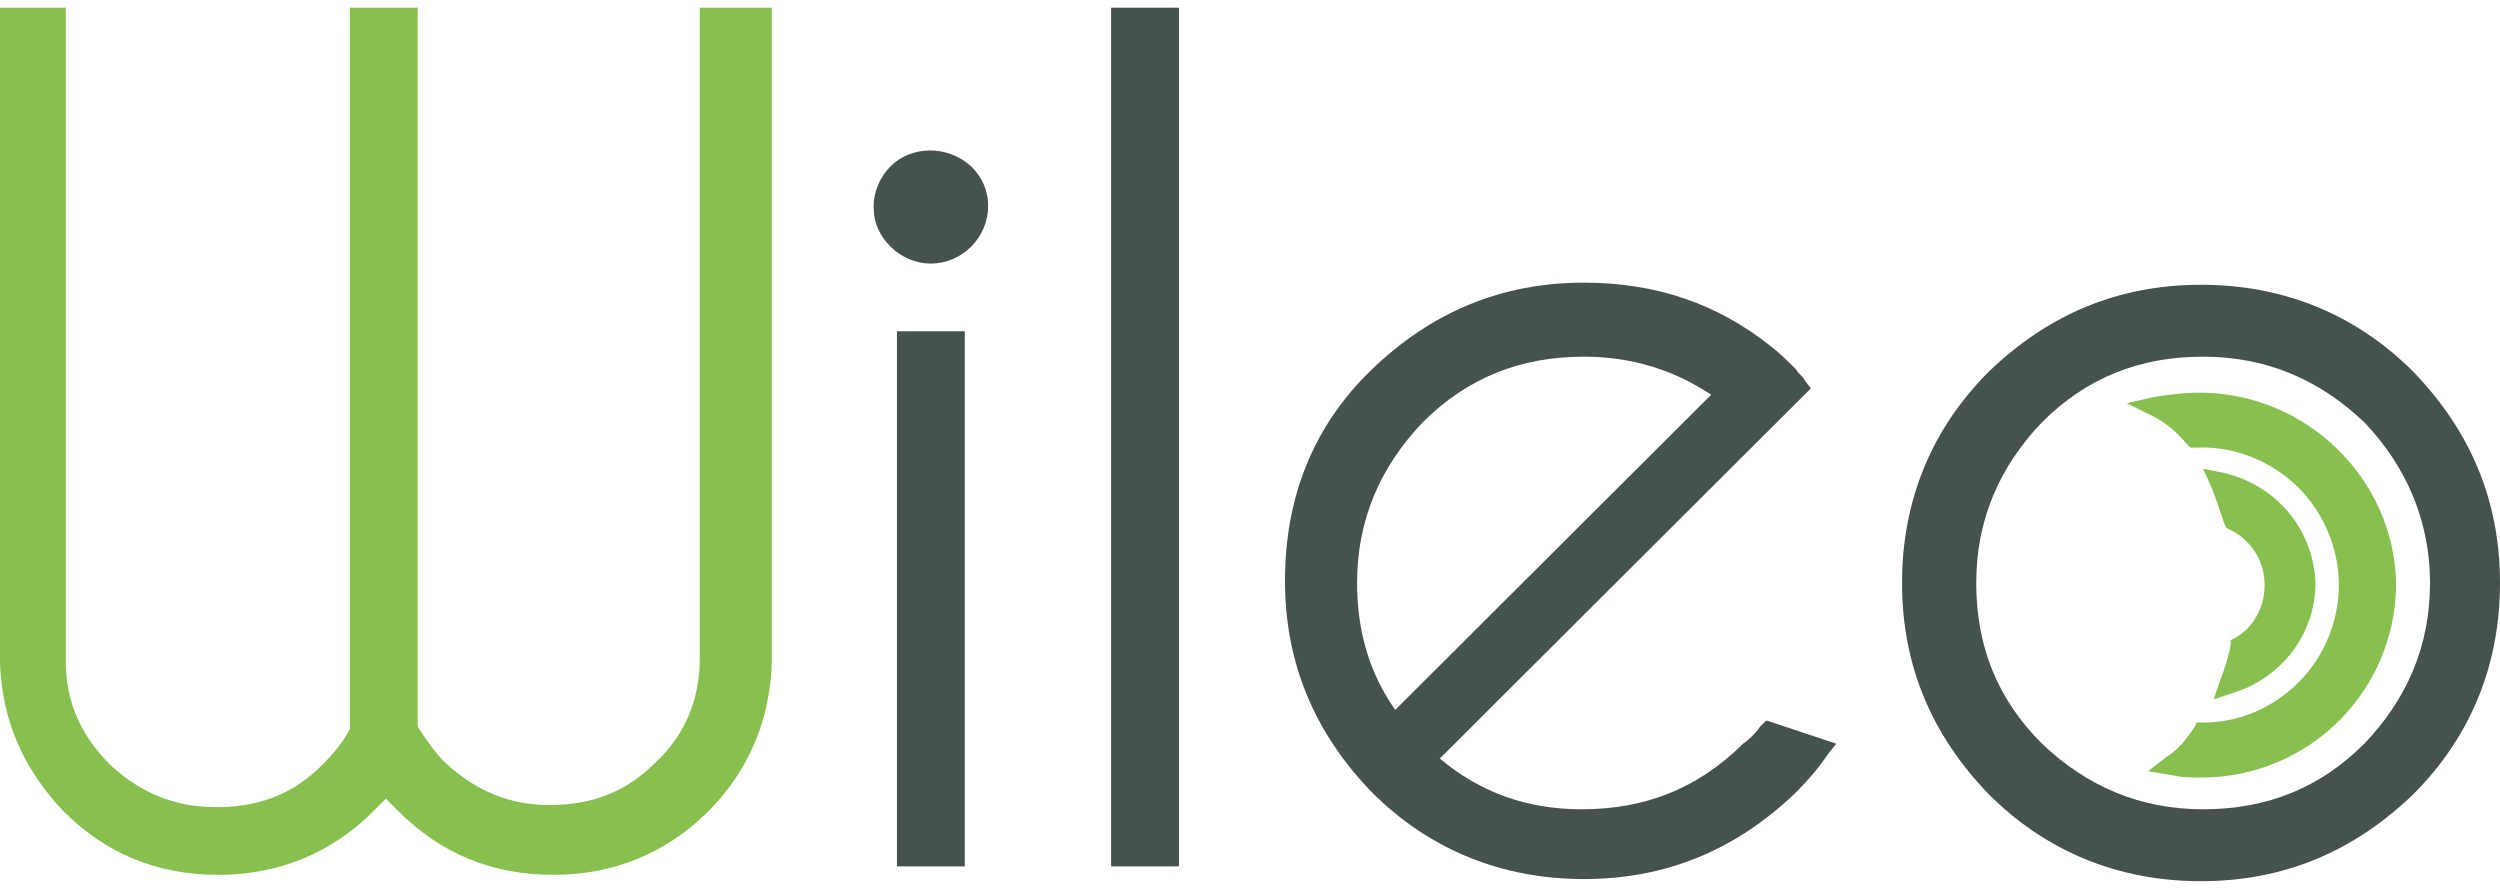 <svg width="118" height="42" viewBox="0 0 118 42" fill="none" xmlns="http://www.w3.org/2000/svg">
<path d="M33.028 0.363V31.11C33.028 33.007 32.327 34.704 30.926 36.002C29.525 37.399 27.924 37.998 25.922 37.998C24.02 37.998 22.419 37.3 21.018 36.002C20.517 35.503 20.117 34.904 19.717 34.305V0.363H16.514V34.405C16.214 35.004 15.713 35.602 15.213 36.102C13.812 37.499 12.21 38.098 10.209 38.098C8.207 38.098 6.606 37.399 5.204 36.102C3.803 34.704 3.103 33.107 3.103 31.21V0.363H0V31.31C0.1 34.005 1.101 36.301 3.003 38.298C5.004 40.294 7.406 41.293 10.309 41.293C13.111 41.293 15.613 40.294 17.615 38.298C17.815 38.098 18.015 37.899 18.215 37.699C18.416 37.899 18.616 38.098 18.816 38.298C20.818 40.294 23.22 41.293 26.122 41.293C28.924 41.293 31.427 40.294 33.428 38.298C35.33 36.401 36.331 34.005 36.431 31.31V0.363H33.028Z" fill="#88C050"/>
<path d="M45.839 7.85C44.738 6.852 43.036 6.852 42.035 7.85C41.535 8.349 41.235 9.048 41.235 9.747C41.235 10.546 41.535 11.145 42.035 11.644C42.536 12.143 43.237 12.442 43.937 12.442C44.638 12.442 45.338 12.143 45.839 11.644C46.339 11.145 46.639 10.446 46.639 9.747C46.639 8.948 46.339 8.349 45.839 7.85Z" fill="#465250"/>
<path d="M45.538 15.637H42.336V40.894H45.538V15.637Z" fill="#465250"/>
<path d="M55.647 0.363H52.444V40.893H55.647V0.363Z" fill="#465250"/>
<path d="M83.371 34.005L83.07 34.305C82.87 34.604 82.57 34.904 82.27 35.103C80.168 37.2 77.666 38.198 74.663 38.198C72.061 38.198 69.859 37.399 67.958 35.802L85.472 18.332L85.172 17.933C85.072 17.733 84.872 17.633 84.772 17.434C84.371 17.035 83.971 16.635 83.571 16.336C81.069 14.339 78.166 13.341 74.763 13.341C70.86 13.341 67.557 14.738 64.755 17.434C61.953 20.129 60.651 23.523 60.651 27.417C60.651 31.31 62.053 34.604 64.755 37.399C67.457 40.095 70.86 41.492 74.763 41.492C78.667 41.492 81.969 40.095 84.772 37.399C85.372 36.8 85.873 36.202 86.273 35.602L86.673 35.103L83.371 34.005ZM80.768 18.632L65.856 33.506C64.655 31.809 64.054 29.812 64.054 27.516C64.054 24.522 65.155 22.026 67.157 19.93C69.259 17.833 71.761 16.835 74.763 16.835C76.965 16.835 78.967 17.434 80.768 18.632Z" fill="#465250"/>
<path d="M113.896 17.534C111.194 14.838 107.791 13.441 103.888 13.441C99.984 13.441 96.682 14.838 93.879 17.534C91.177 20.229 89.776 23.623 89.776 27.517C89.776 31.41 91.177 34.704 93.879 37.499C96.582 40.195 99.984 41.592 103.888 41.592C107.791 41.592 111.094 40.195 113.896 37.499C116.599 34.804 118 31.41 118 27.517C118 23.623 116.599 20.329 113.896 17.534ZM114.697 27.517C114.697 30.511 113.596 33.007 111.594 35.103C109.493 37.2 106.99 38.198 103.988 38.198C100.985 38.198 98.483 37.1 96.382 35.103C94.28 33.007 93.279 30.511 93.279 27.517C93.279 24.522 94.38 22.026 96.382 19.93C98.483 17.833 100.985 16.835 103.988 16.835C106.99 16.835 109.493 17.933 111.594 19.93C113.596 22.026 114.697 24.621 114.697 27.517Z" fill="#465250"/>
<path d="M103.788 18.532C103.088 18.532 102.387 18.632 101.686 18.732L100.385 19.031L101.586 19.63C102.187 19.93 102.687 20.329 103.188 20.928L103.388 21.128H103.588C105.389 21.028 107.191 21.727 108.492 23.024C109.693 24.222 110.394 25.919 110.394 27.616C110.394 29.313 109.693 31.011 108.492 32.208C107.291 33.406 105.69 34.105 103.988 34.105H103.688L103.588 34.305C103.188 34.904 102.787 35.403 102.287 35.702L101.386 36.401L102.587 36.601C102.987 36.701 103.488 36.701 103.888 36.701C108.993 36.701 113.096 32.608 113.096 27.517C112.996 22.625 108.892 18.532 103.788 18.532Z" fill="#88C050"/>
<path d="M104.989 22.325L103.988 22.126L104.389 23.024C104.589 23.523 104.789 24.122 104.989 24.721L105.089 24.921L105.289 25.021C106.29 25.52 106.891 26.518 106.891 27.616C106.891 28.615 106.39 29.613 105.49 30.112L105.289 30.212V30.412C105.189 31.01 104.989 31.609 104.789 32.109L104.489 33.007L105.389 32.708C107.691 32.009 109.293 29.912 109.293 27.517C109.193 25.021 107.491 22.924 104.989 22.325Z" fill="#88C050"/>
</svg>

